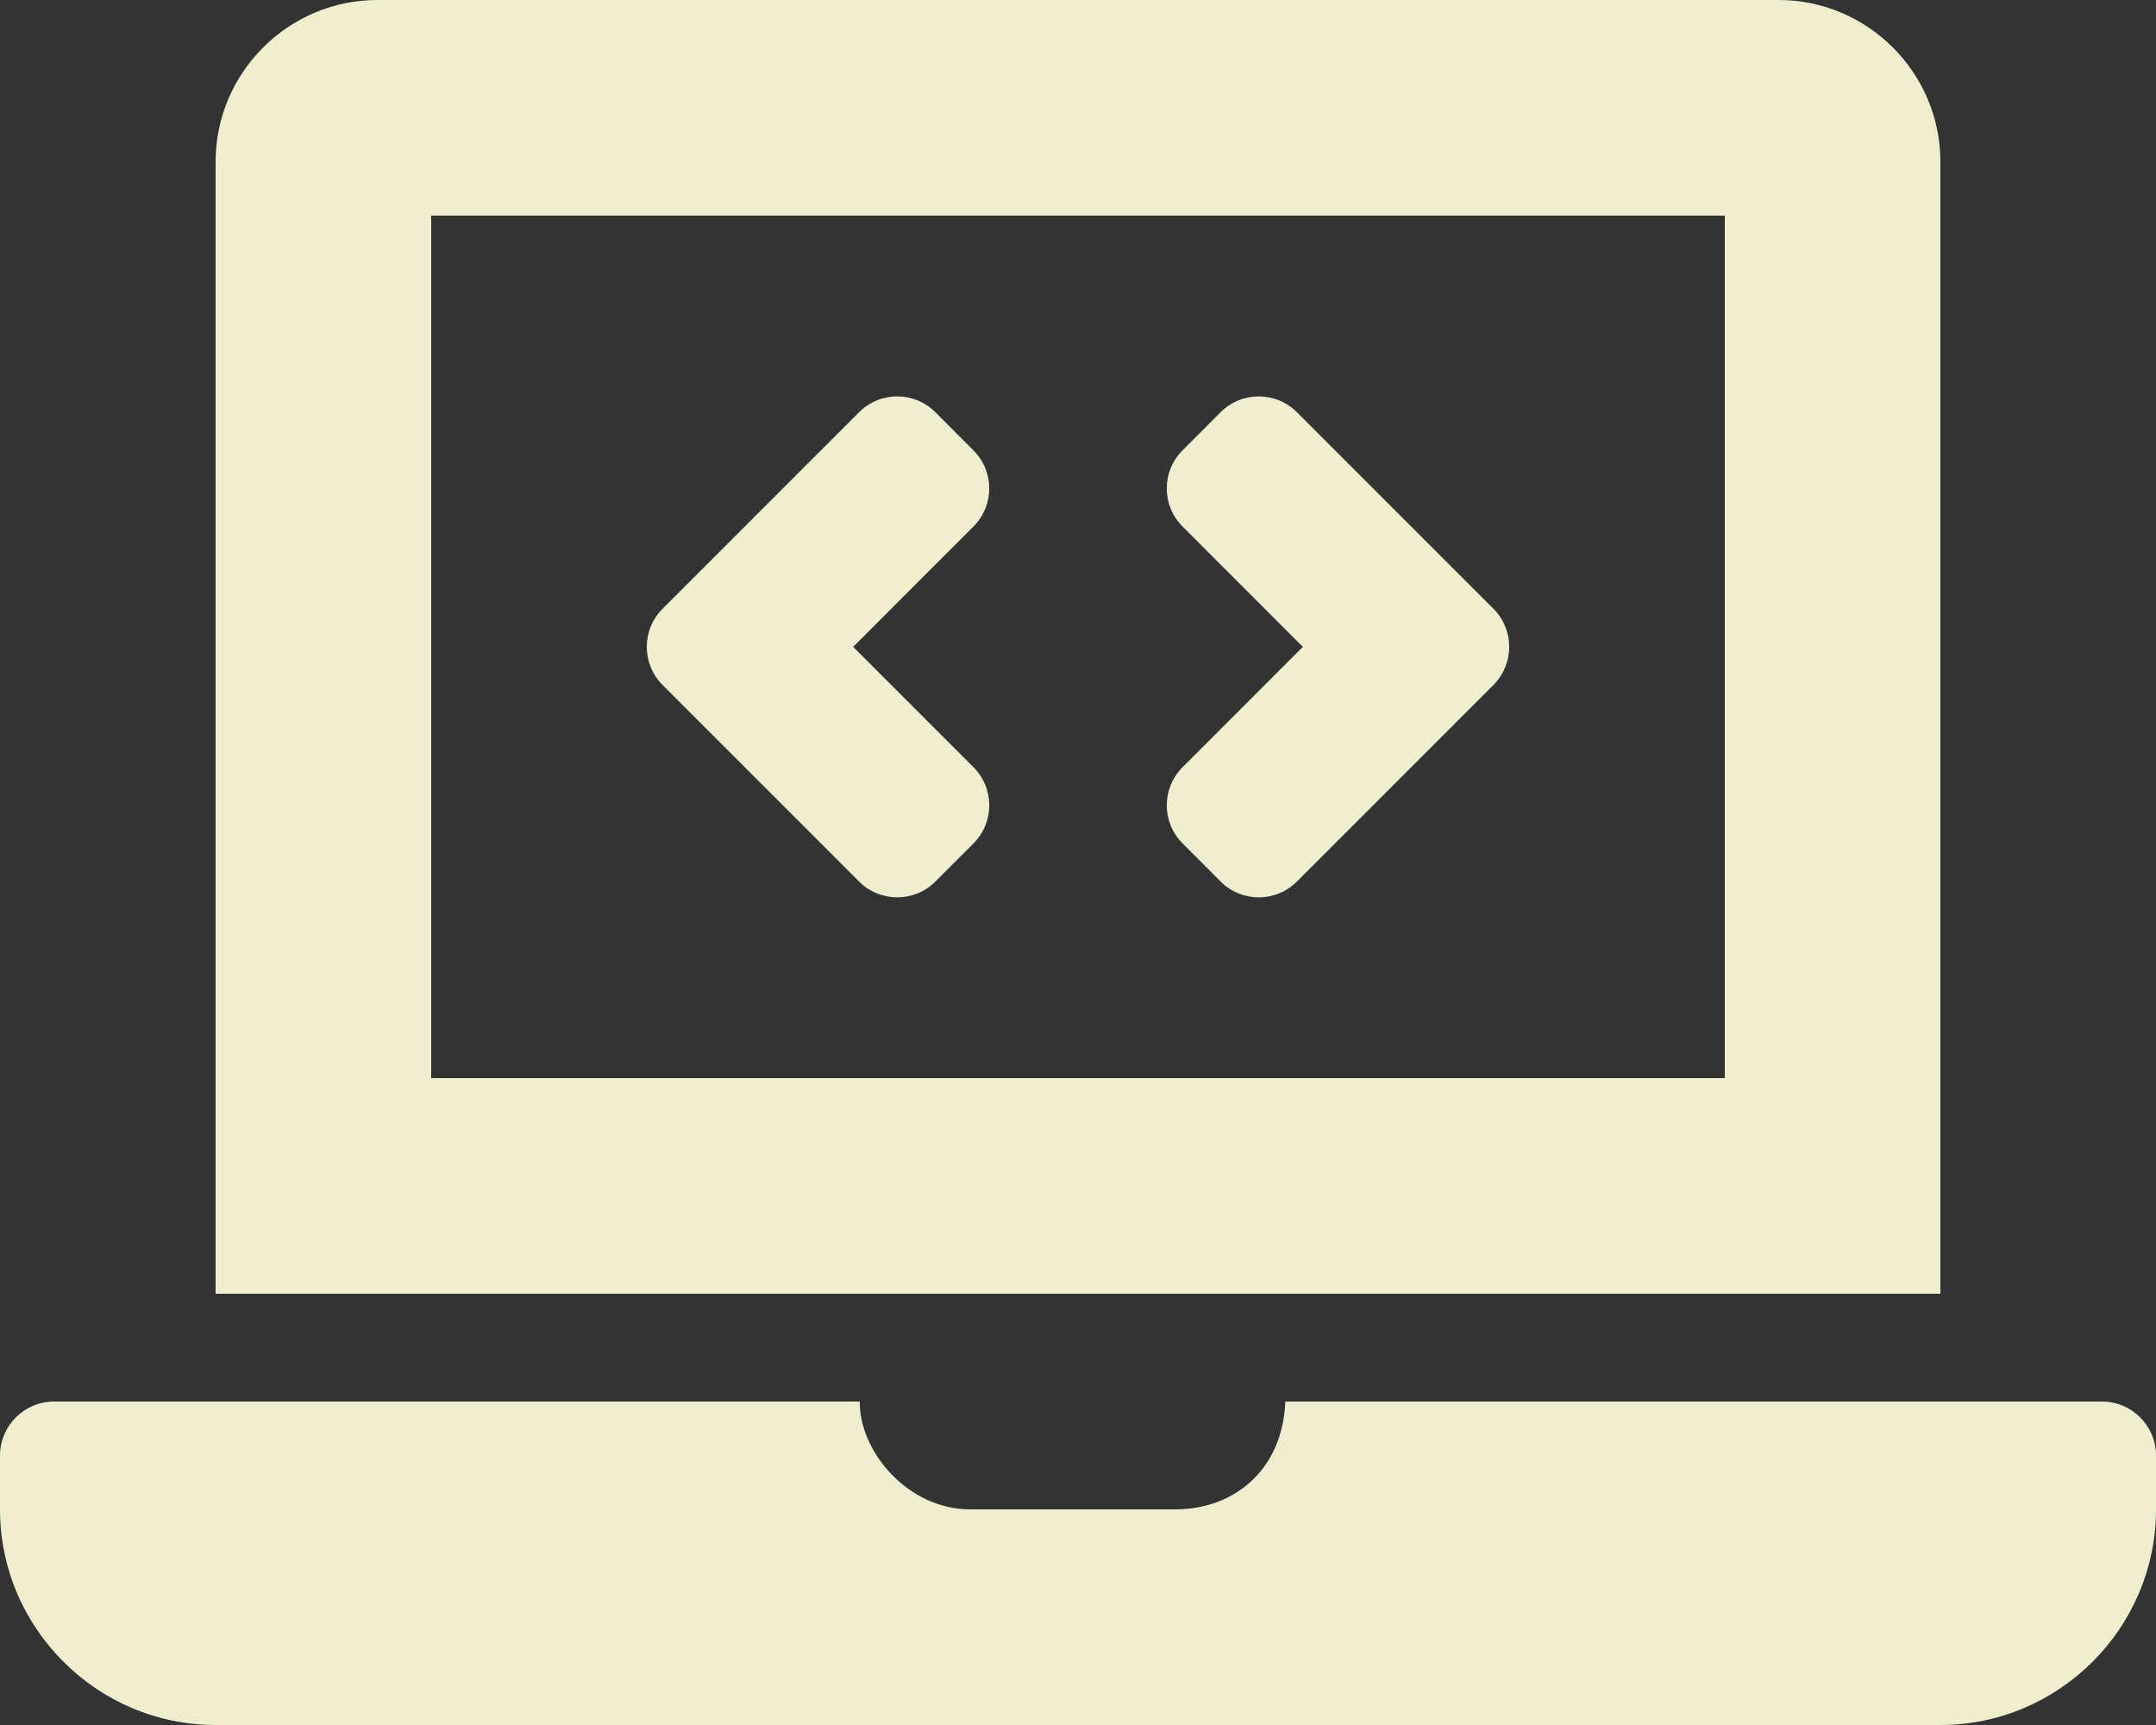 <svg width="25" height="20" viewBox="0 0 25 20" fill="none" xmlns="http://www.w3.org/2000/svg">
<rect x="0" y="0" width="25" height="20" fill="#333333" stroke="none"/>
<path d="M9.962 10.221C10.206 10.465 10.602 10.465 10.846 10.221L11.288 9.779C11.532 9.535 11.532 9.139 11.288 8.895L9.893 7.5L11.287 6.105C11.532 5.861 11.532 5.465 11.287 5.221L10.846 4.779C10.602 4.535 10.206 4.535 9.962 4.779L7.683 7.058C7.439 7.302 7.439 7.698 7.683 7.942L9.962 10.221ZM13.713 9.779L14.154 10.221C14.398 10.465 14.794 10.465 15.038 10.221L17.317 7.942C17.561 7.698 17.561 7.302 17.317 7.058L15.038 4.779C14.794 4.535 14.398 4.535 14.154 4.779L13.713 5.221C13.468 5.465 13.468 5.861 13.713 6.105L15.107 7.5L13.713 8.895C13.468 9.139 13.468 9.535 13.713 9.779ZM24.375 16.25H14.904C14.875 17.024 14.329 17.5 13.625 17.5H11.25C10.52 17.5 9.96 16.818 9.97 16.25H0.625C0.281 16.25 0 16.531 0 16.875V17.5C0 18.875 1.125 20 2.5 20H22.5C23.875 20 25 18.875 25 17.5V16.875C25 16.531 24.719 16.25 24.375 16.25ZM22.5 1.875C22.5 0.844 21.656 0 20.625 0H4.375C3.344 0 2.5 0.844 2.5 1.875V15H22.5V1.875ZM20 12.5H5V2.5H20V12.5Z" fill="#EFEFD0"/>
</svg>
